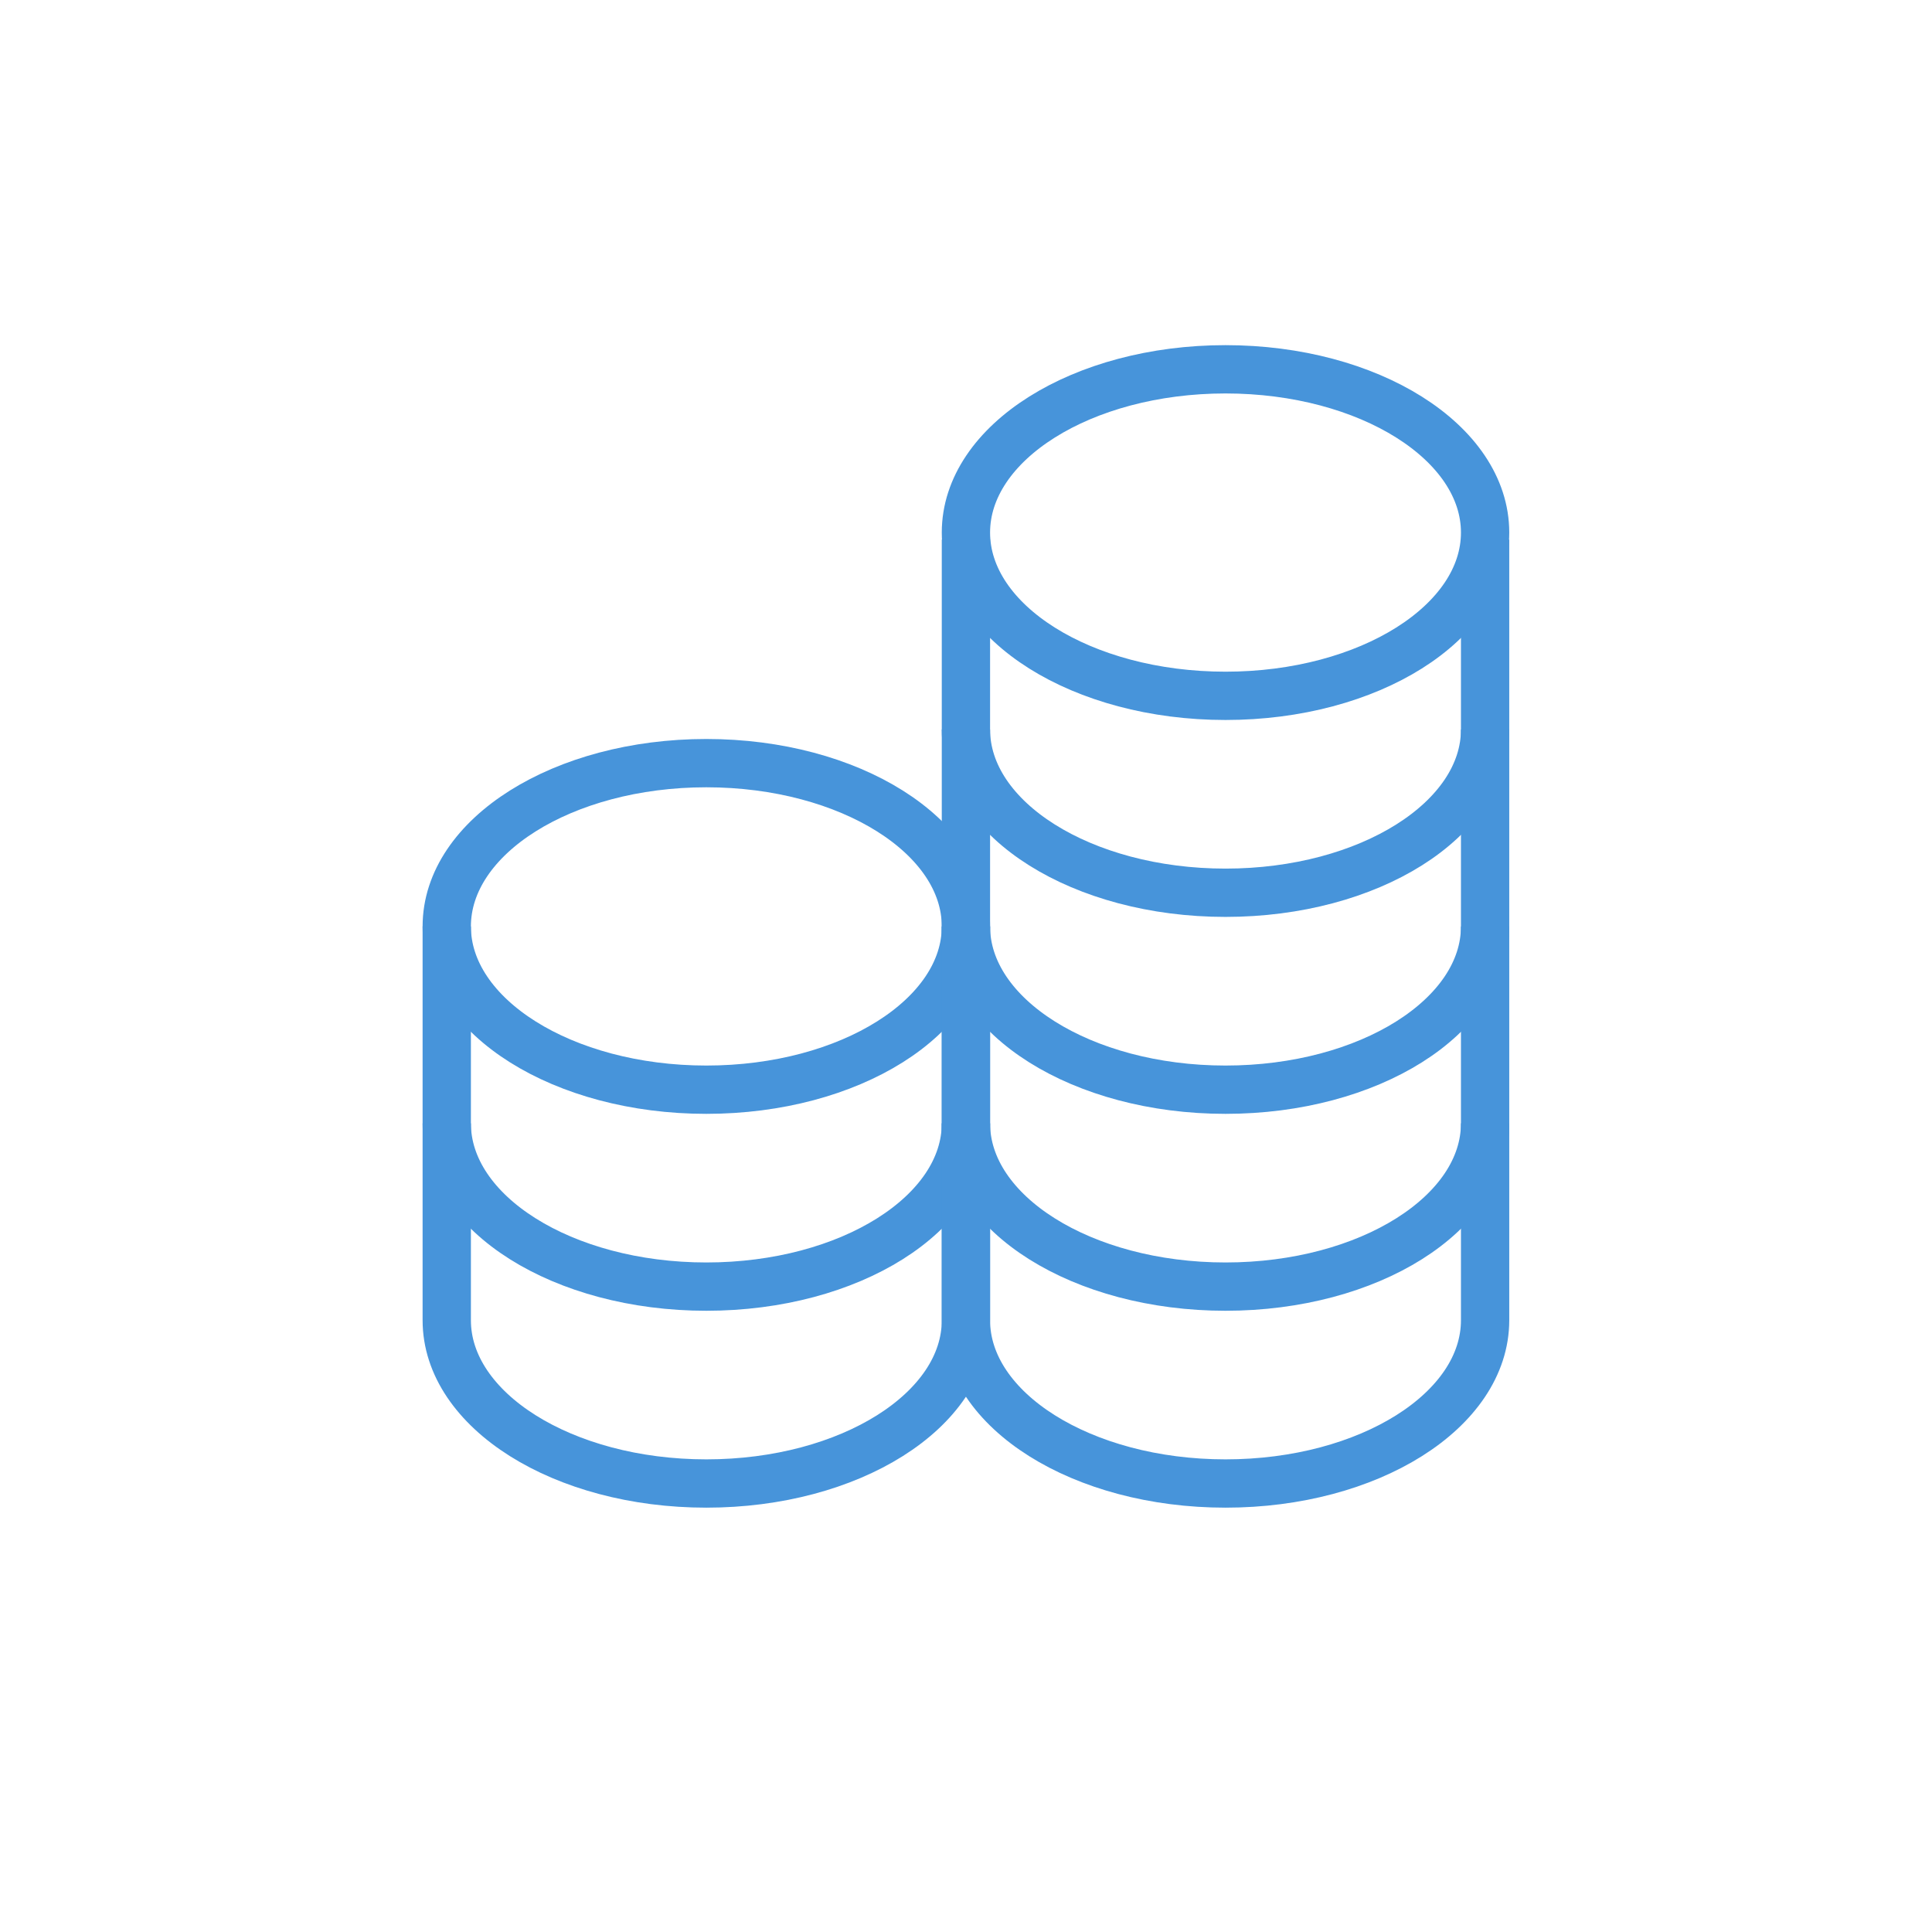 <svg id="pfade" xmlns="http://www.w3.org/2000/svg" viewBox="0 0 80 80">
  <defs>
    <style>
      .cls-1 {
        fill: none;
        stroke: #4794da;
        stroke-miterlimit: 10;
        stroke-width: 2px;
      }
    </style>
  </defs>
  <path class="cls-1" d="M61.495,38.361c0,3.734-4.812,6.761-10.749,6.761-5.936,0-10.749-3.027-10.749-6.761"/>
  <path class="cls-1" d="M61.495,46.515c0,3.734-4.812,6.761-10.749,6.761-5.936,0-10.749-3.027-10.749-6.761"/>
  <path class="cls-1" d="M61.495,30.206c0,3.734-4.812,6.761-10.749,6.761-5.936,0-10.749-3.027-10.749-6.761"/>
  <path class="cls-1" d="M39.997,46.515c0,3.734-4.812,6.761-10.749,6.761-5.936,0-10.749-3.027-10.749-6.761"/>
  <path class="cls-1" d="M61.495,22.344v32.324c0,3.734-4.812,6.761-10.749,6.761-5.936,0-10.749-3.028-10.749-6.761V22.344"/>
  <path class="cls-1" d="M39.997,38.361c0,3.734-4.812,6.761-10.749,6.761-5.936,0-10.749-3.027-10.749-6.761,0-3.734,4.812-6.761,10.749-6.761C35.185,31.6,39.997,34.627,39.997,38.361Z"/>
  <path class="cls-1" d="M39.997,38.361V54.668c0,3.734-4.812,6.761-10.749,6.761-5.936,0-10.749-3.028-10.749-6.761V38.361"/>
  <path class="cls-1" d="M61.495,22.052c0,3.734-4.812,6.761-10.749,6.761-5.936,0-10.749-3.027-10.749-6.761,0-3.734,4.812-6.76,10.749-6.76C56.682,15.292,61.495,18.318,61.495,22.052Z"/>
</svg>
